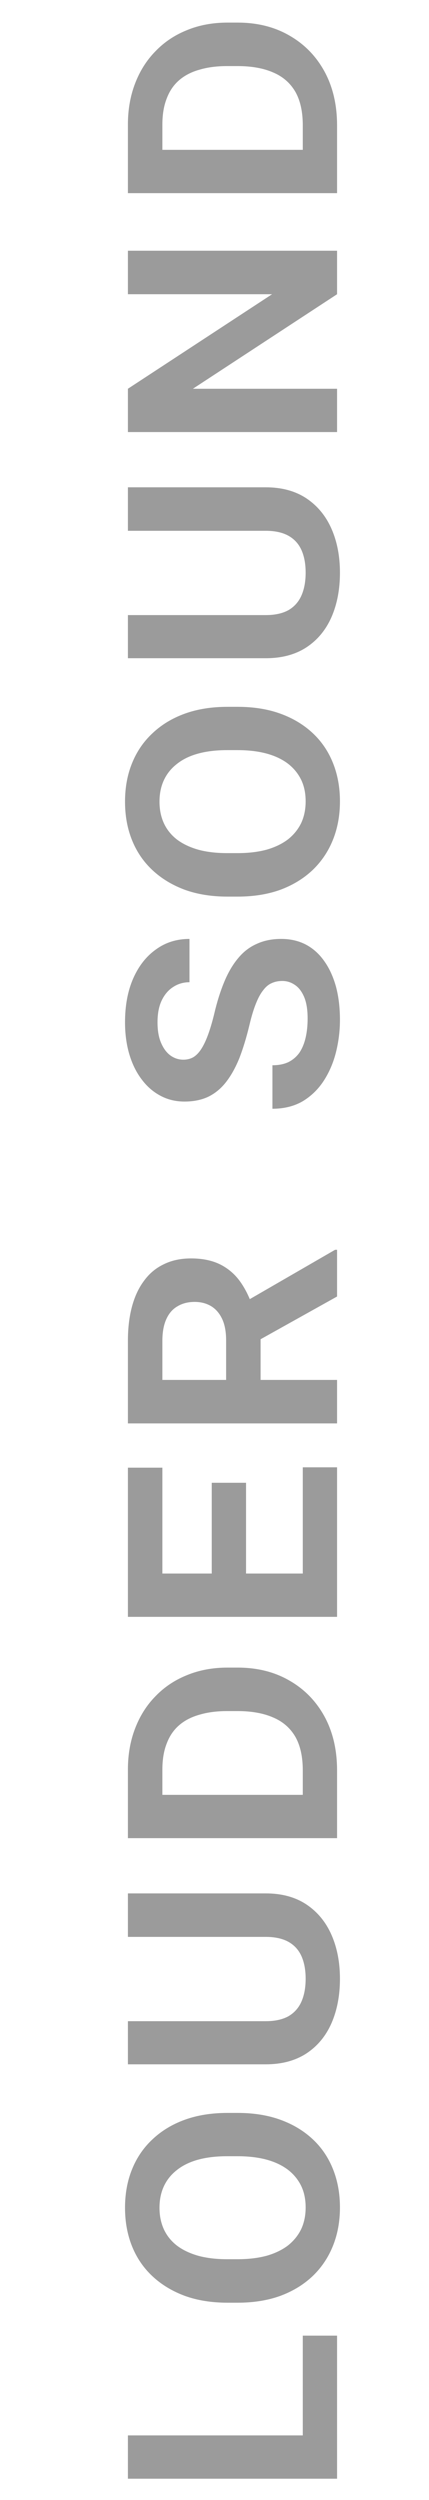 <svg width="28" height="163" viewBox="0 0 28 163" fill="none" xmlns="http://www.w3.org/2000/svg">
<path d="M19.762 152.289L22 152.289L22 159.684L19.762 159.684L19.762 152.289ZM8.348 158.793L22 158.793L22 161.617L8.348 161.617L8.348 158.793ZM14.852 137.766L15.508 137.766C16.547 137.766 17.477 137.914 18.297 138.211C19.117 138.508 19.82 138.93 20.406 139.477C20.984 140.016 21.426 140.664 21.73 141.422C22.035 142.18 22.188 143.016 22.188 143.93C22.188 144.844 22.035 145.68 21.73 146.437C21.426 147.195 20.984 147.852 20.406 148.406C19.82 148.961 19.117 149.391 18.297 149.695C17.477 149.992 16.547 150.141 15.508 150.141L14.852 150.141C13.812 150.141 12.883 149.992 12.062 149.695C11.242 149.391 10.539 148.965 9.953 148.418C9.367 147.871 8.922 147.219 8.617 146.461C8.313 145.703 8.16 144.867 8.16 143.953C8.16 143.031 8.313 142.195 8.617 141.445C8.922 140.687 9.367 140.035 9.953 139.488C10.539 138.934 11.242 138.508 12.062 138.211C12.883 137.914 13.812 137.766 14.852 137.766ZM15.508 140.59L14.828 140.59C14.117 140.59 13.488 140.664 12.941 140.812C12.395 140.961 11.934 141.184 11.559 141.48C11.184 141.77 10.898 142.121 10.703 142.535C10.508 142.949 10.41 143.422 10.41 143.953C10.41 144.477 10.508 144.949 10.703 145.371C10.898 145.785 11.184 146.137 11.559 146.426C11.934 146.707 12.395 146.926 12.941 147.082C13.488 147.23 14.117 147.305 14.828 147.305L15.508 147.305C16.211 147.305 16.84 147.23 17.395 147.082C17.941 146.926 18.406 146.703 18.789 146.414C19.164 146.117 19.453 145.762 19.656 145.348C19.852 144.926 19.949 144.453 19.949 143.93C19.949 143.398 19.852 142.93 19.656 142.523C19.453 142.109 19.164 141.758 18.789 141.469C18.406 141.18 17.941 140.961 17.395 140.812C16.84 140.664 16.211 140.59 15.508 140.59ZM8.348 126.289L8.348 123.453L17.348 123.453C18.395 123.453 19.281 123.695 20.008 124.18C20.727 124.664 21.27 125.324 21.637 126.16C22.004 126.996 22.188 127.949 22.188 129.02C22.188 130.105 22.004 131.07 21.637 131.914C21.27 132.75 20.727 133.406 20.008 133.883C19.281 134.359 18.395 134.598 17.348 134.598L8.348 134.598L8.348 131.785L17.348 131.785C17.949 131.785 18.445 131.676 18.836 131.457C19.219 131.23 19.5 130.91 19.68 130.496C19.859 130.082 19.949 129.59 19.949 129.02C19.949 128.449 19.859 127.961 19.68 127.555C19.5 127.148 19.219 126.836 18.836 126.617C18.445 126.398 17.949 126.289 17.348 126.289L8.348 126.289ZM22 115.434L22 118.621L19.762 118.598L19.762 115.434C19.762 114.535 19.598 113.801 19.27 113.23C18.934 112.66 18.449 112.242 17.816 111.977C17.184 111.703 16.414 111.566 15.508 111.566L14.828 111.566C14.148 111.566 13.547 111.645 13.023 111.801C12.492 111.949 12.047 112.18 11.688 112.492C11.328 112.805 11.059 113.203 10.879 113.687C10.691 114.164 10.598 114.73 10.598 115.387L10.598 118.68L8.348 118.68L8.348 115.387C8.348 114.41 8.504 113.516 8.816 112.703C9.129 111.883 9.574 111.18 10.152 110.594C10.723 110 11.406 109.543 12.203 109.223C13 108.895 13.883 108.73 14.852 108.73L15.508 108.73C16.797 108.73 17.93 109.016 18.906 109.586C19.883 110.148 20.645 110.934 21.191 111.941C21.73 112.941 22 114.105 22 115.434ZM8.348 117.027L22 117.027L22 119.852L8.348 119.852L8.348 117.027ZM19.762 95.672L22 95.672L22 103.488L19.762 103.488L19.762 95.672ZM8.348 102.598L22 102.598L22 105.422L8.348 105.422L8.348 102.598ZM13.82 96.68L16.059 96.68L16.059 103.488L13.82 103.488L13.82 96.68ZM8.348 95.695L10.598 95.695L10.598 103.488L8.348 103.488L8.348 95.695ZM8.348 92.809L8.348 87.43C8.348 86.594 8.438 85.844 8.617 85.18C8.797 84.516 9.063 83.953 9.414 83.492C9.758 83.023 10.188 82.668 10.703 82.426C11.211 82.176 11.801 82.051 12.473 82.051C13.215 82.051 13.852 82.184 14.383 82.449C14.906 82.715 15.34 83.09 15.684 83.574C16.027 84.059 16.305 84.629 16.516 85.285L17.008 86.188L17.008 90.934L14.758 90.957L14.758 87.394C14.758 86.832 14.672 86.367 14.5 86C14.328 85.633 14.09 85.356 13.785 85.168C13.473 84.981 13.113 84.887 12.707 84.887C12.277 84.887 11.906 84.981 11.594 85.168C11.273 85.348 11.027 85.629 10.855 86.012C10.684 86.387 10.598 86.859 10.598 87.43L10.598 89.973L22 89.973L22 92.809L8.348 92.809ZM22 84.535L15.953 87.91L15.93 84.922L21.871 81.488L22 81.488L22 84.535ZM18.426 63.961C18.168 63.961 17.938 64.008 17.734 64.102C17.531 64.188 17.348 64.34 17.184 64.559C17.012 64.769 16.852 65.062 16.703 65.438C16.555 65.805 16.414 66.269 16.281 66.832C16.086 67.644 15.867 68.363 15.625 68.988C15.375 69.606 15.086 70.125 14.758 70.547C14.43 70.969 14.043 71.289 13.598 71.508C13.152 71.719 12.633 71.824 12.039 71.824C11.469 71.824 10.949 71.699 10.48 71.449C10.004 71.199 9.594 70.844 9.25 70.383C8.898 69.922 8.629 69.375 8.441 68.742C8.254 68.109 8.16 67.414 8.16 66.656C8.16 65.555 8.34 64.598 8.699 63.785C9.059 62.973 9.555 62.344 10.188 61.898C10.812 61.445 11.539 61.219 12.367 61.219L12.367 64.043C11.977 64.043 11.625 64.144 11.312 64.348C11 64.543 10.75 64.832 10.562 65.215C10.375 65.598 10.281 66.078 10.281 66.656C10.281 67.211 10.363 67.668 10.527 68.027C10.684 68.387 10.891 68.656 11.148 68.836C11.398 69.008 11.672 69.094 11.969 69.094C12.203 69.094 12.414 69.043 12.602 68.941C12.789 68.832 12.961 68.66 13.117 68.426C13.273 68.191 13.422 67.887 13.562 67.512C13.703 67.137 13.84 66.68 13.973 66.141C14.16 65.336 14.383 64.625 14.641 64.008C14.898 63.391 15.203 62.875 15.555 62.461C15.898 62.047 16.305 61.738 16.773 61.535C17.234 61.324 17.762 61.219 18.355 61.219C18.957 61.219 19.496 61.344 19.973 61.594C20.441 61.844 20.84 62.203 21.168 62.672C21.496 63.133 21.75 63.688 21.93 64.336C22.102 64.984 22.188 65.707 22.188 66.504C22.188 67.207 22.102 67.906 21.93 68.602C21.758 69.289 21.492 69.91 21.133 70.465C20.773 71.019 20.316 71.465 19.762 71.801C19.199 72.129 18.539 72.293 17.781 72.293L17.781 69.457C18.188 69.457 18.539 69.387 18.836 69.246C19.125 69.098 19.363 68.891 19.551 68.625C19.73 68.352 19.863 68.027 19.949 67.652C20.035 67.277 20.078 66.863 20.078 66.41C20.078 65.84 20.004 65.375 19.855 65.016C19.699 64.648 19.496 64.383 19.246 64.219C18.996 64.047 18.723 63.961 18.426 63.961ZM14.852 46.086L15.508 46.086C16.547 46.086 17.477 46.234 18.297 46.531C19.117 46.828 19.82 47.25 20.406 47.797C20.984 48.336 21.426 48.984 21.73 49.742C22.035 50.5 22.188 51.336 22.188 52.25C22.188 53.164 22.035 54 21.73 54.758C21.426 55.516 20.984 56.172 20.406 56.727C19.82 57.281 19.117 57.711 18.297 58.016C17.477 58.312 16.547 58.461 15.508 58.461L14.852 58.461C13.812 58.461 12.883 58.312 12.062 58.016C11.242 57.711 10.539 57.285 9.953 56.738C9.367 56.191 8.922 55.539 8.617 54.781C8.312 54.023 8.16 53.188 8.16 52.273C8.16 51.352 8.312 50.516 8.617 49.766C8.922 49.008 9.367 48.355 9.953 47.809C10.539 47.254 11.242 46.828 12.062 46.531C12.883 46.234 13.812 46.086 14.852 46.086ZM15.508 48.91L14.828 48.91C14.117 48.91 13.488 48.984 12.941 49.133C12.395 49.281 11.934 49.504 11.559 49.801C11.184 50.09 10.898 50.441 10.703 50.855C10.508 51.27 10.41 51.742 10.41 52.273C10.41 52.797 10.508 53.27 10.703 53.691C10.898 54.105 11.184 54.457 11.559 54.746C11.934 55.027 12.395 55.246 12.941 55.402C13.488 55.551 14.117 55.625 14.828 55.625L15.508 55.625C16.211 55.625 16.84 55.551 17.395 55.402C17.941 55.246 18.406 55.023 18.789 54.734C19.164 54.438 19.453 54.082 19.656 53.668C19.852 53.246 19.949 52.773 19.949 52.25C19.949 51.719 19.852 51.25 19.656 50.844C19.453 50.43 19.164 50.078 18.789 49.789C18.406 49.5 17.941 49.281 17.395 49.133C16.84 48.984 16.211 48.91 15.508 48.91ZM8.348 34.609L8.348 31.773L17.348 31.773C18.395 31.773 19.281 32.016 20.008 32.5C20.727 32.984 21.27 33.645 21.637 34.48C22.004 35.316 22.188 36.27 22.188 37.34C22.188 38.426 22.004 39.391 21.637 40.234C21.27 41.07 20.727 41.727 20.008 42.203C19.281 42.68 18.395 42.918 17.348 42.918L8.348 42.918L8.348 40.105L17.348 40.105C17.949 40.105 18.445 39.996 18.836 39.777C19.219 39.551 19.5 39.23 19.68 38.816C19.859 38.402 19.949 37.91 19.949 37.34C19.949 36.77 19.859 36.281 19.68 35.875C19.5 35.469 19.219 35.156 18.836 34.938C18.445 34.719 17.949 34.609 17.348 34.609L8.348 34.609ZM8.348 16.348L22 16.348L22 19.184L12.59 25.348L22 25.348L22 28.172L8.348 28.172L8.348 25.348L17.758 19.184L8.348 19.184L8.348 16.348ZM22 8.176L22 11.363L19.762 11.34L19.762 8.176C19.762 7.277 19.598 6.543 19.27 5.973C18.934 5.402 18.449 4.984 17.816 4.719C17.184 4.445 16.414 4.309 15.508 4.309L14.828 4.309C14.148 4.309 13.547 4.387 13.023 4.543C12.492 4.691 12.047 4.922 11.688 5.234C11.328 5.547 11.059 5.945 10.879 6.43C10.691 6.906 10.598 7.473 10.598 8.129L10.598 11.422L8.348 11.422L8.348 8.129C8.348 7.152 8.504 6.258 8.816 5.445C9.129 4.625 9.574 3.922 10.152 3.336C10.723 2.742 11.406 2.285 12.203 1.965C13 1.637 13.883 1.473 14.852 1.473L15.508 1.473C16.797 1.473 17.93 1.758 18.906 2.328C19.883 2.891 20.645 3.676 21.191 4.684C21.73 5.684 22 6.848 22 8.176ZM8.348 9.77L22 9.77L22 12.594L8.348 12.594L8.348 9.77Z" fill="#9B9B9B"/>
</svg>

